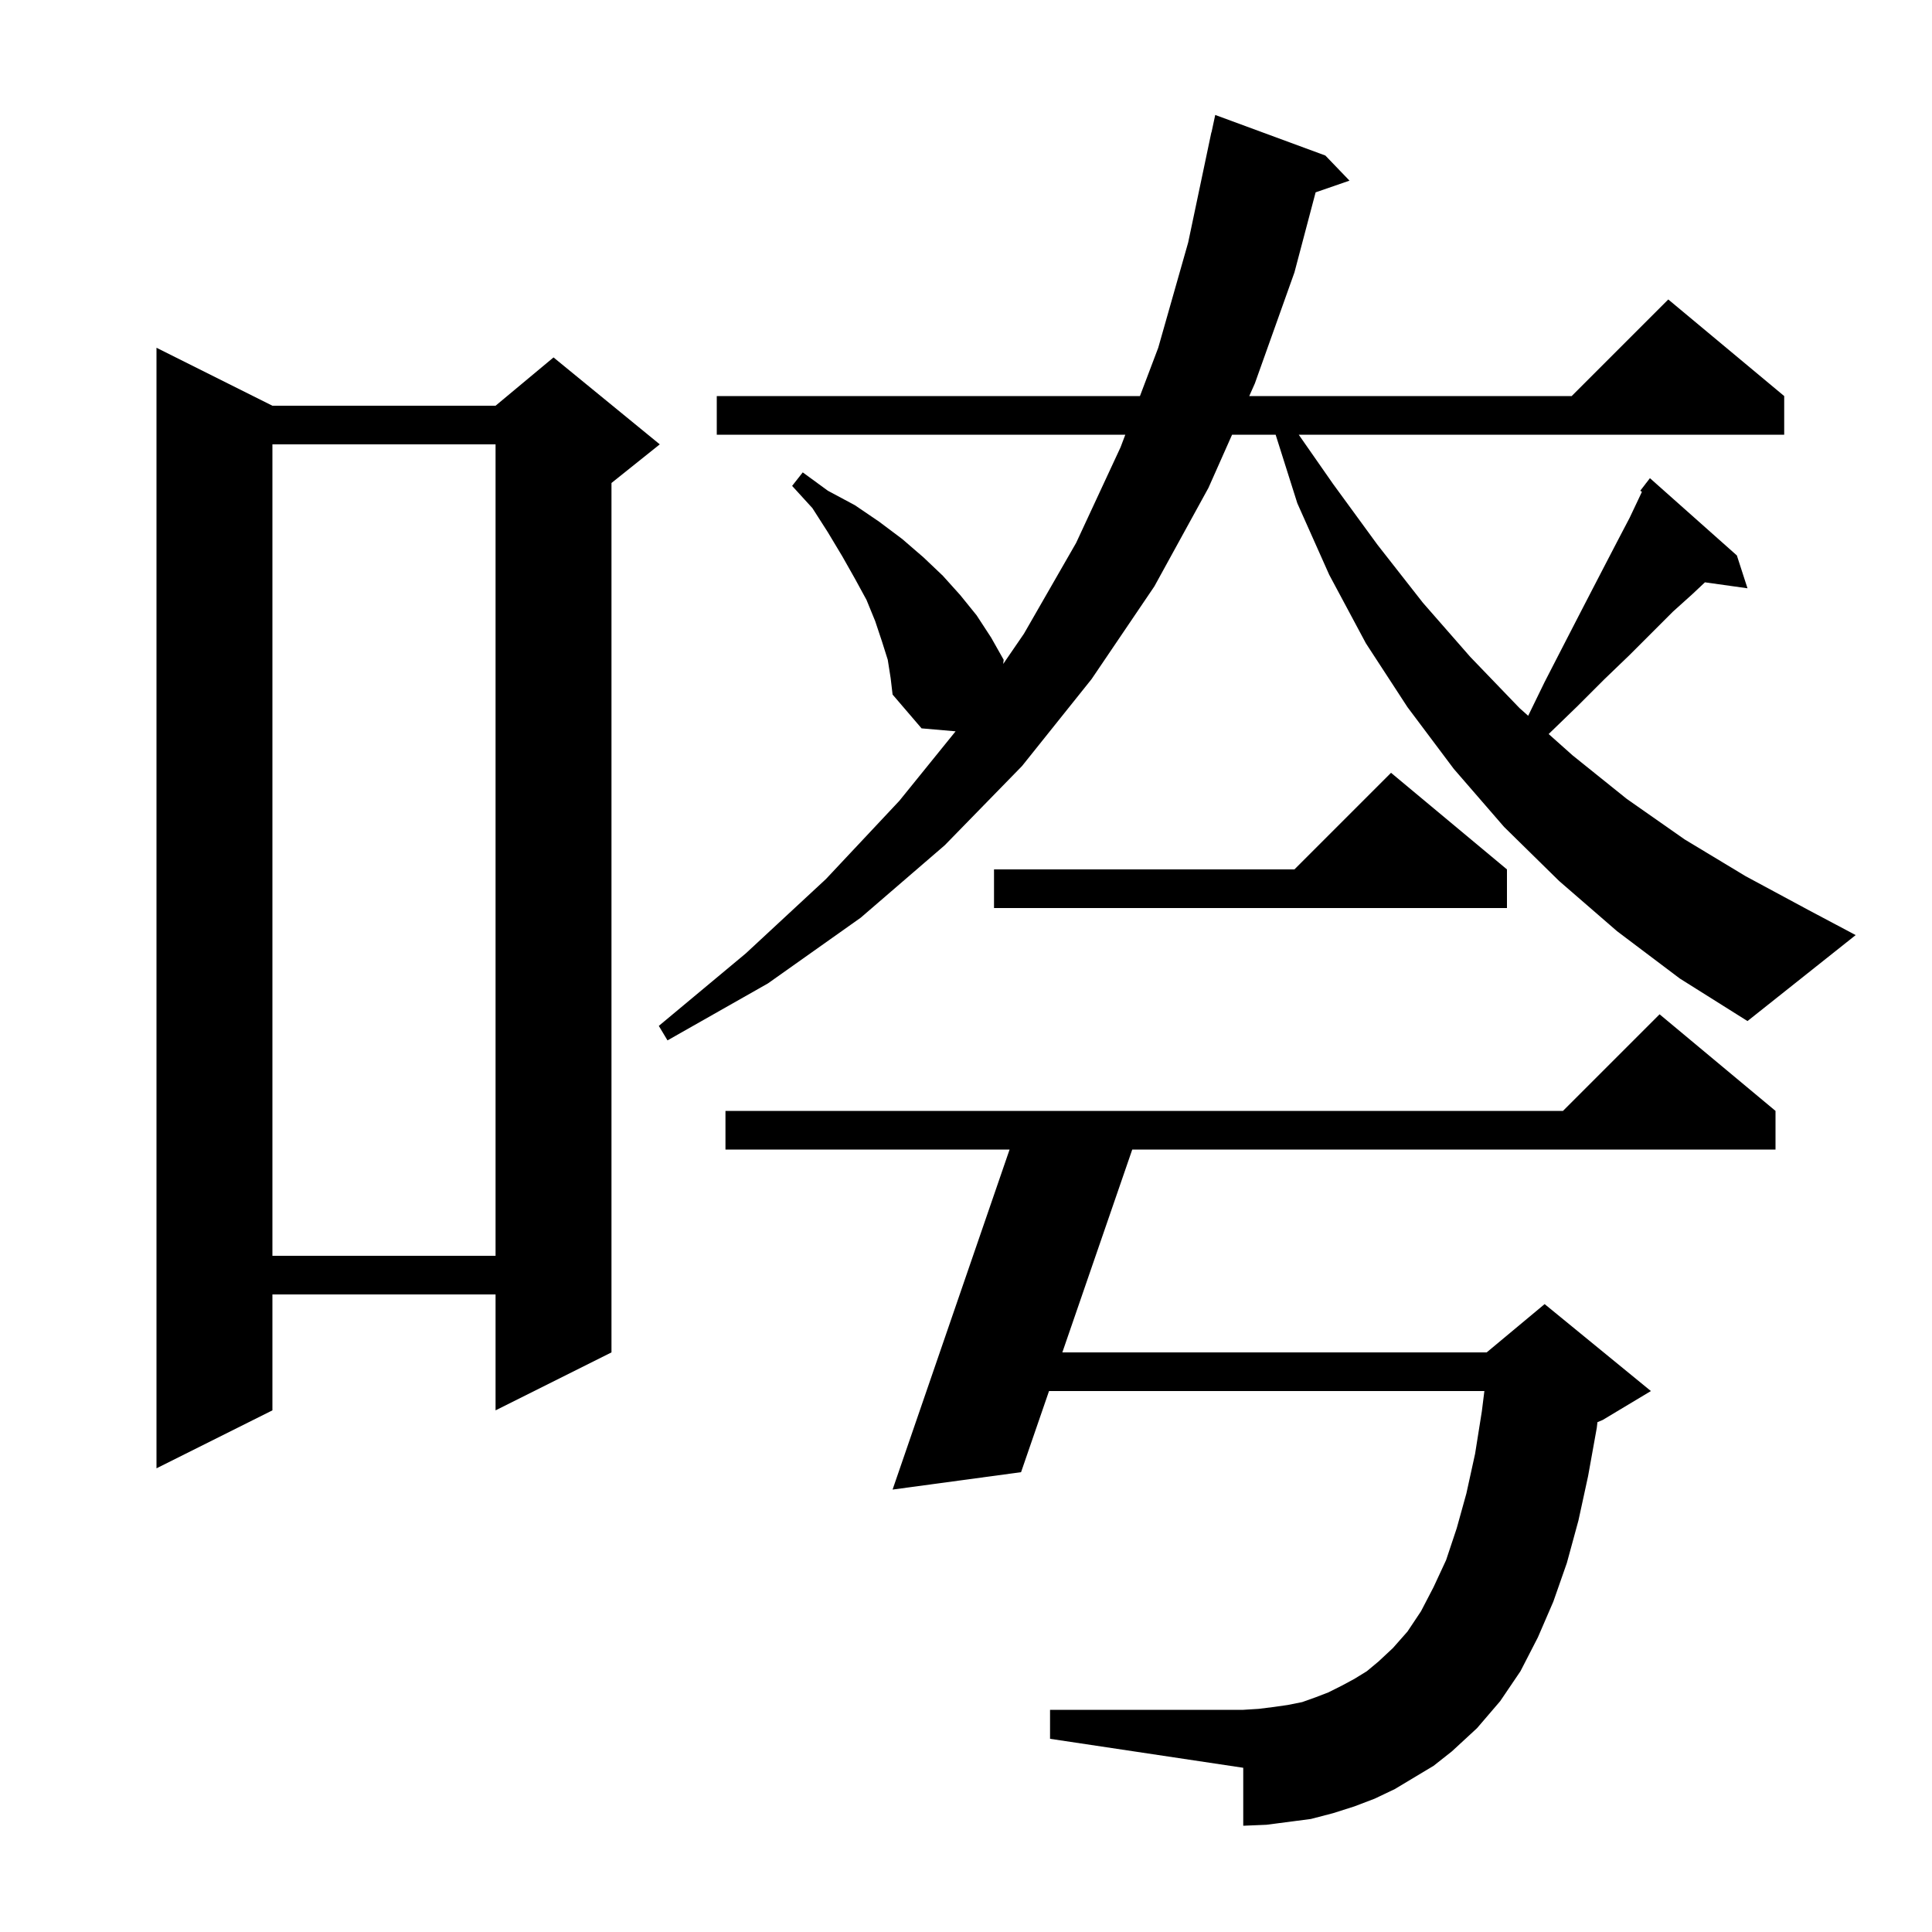 <svg xmlns="http://www.w3.org/2000/svg" xmlns:xlink="http://www.w3.org/1999/xlink" version="1.1" baseProfile="full" viewBox="0 0 200 200" width="200" height="200">
<g fill="black">
<path d="M 144.4 185.2 L 142.3 186.2 L 140.2 187.0 L 138.0 187.7 L 135.7 188.3 L 131.1 188.9 L 128.7 189.0 L 128.7 183.0 L 108.7 180.0 L 108.7 177.0 L 128.7 177.0 L 130.3 176.9 L 131.9 176.7 L 133.3 176.5 L 134.8 176.2 L 136.2 175.7 L 137.5 175.2 L 138.9 174.5 L 140.2 173.8 L 141.5 173.0 L 142.7 172.0 L 144.2 170.6 L 145.7 168.9 L 147.1 166.8 L 148.4 164.3 L 149.7 161.5 L 150.8 158.2 L 151.8 154.6 L 152.7 150.5 L 153.4 146.1 L 153.662 144.0 L 108.595 144.0 L 105.7 152.4 L 92.4 154.2 L 104.512 119.0 L 75.1 119.0 L 75.1 115.0 L 161.8 115.0 L 171.8 105.0 L 183.8 115.0 L 183.8 119.0 L 117.211 119.0 L 109.973 140.0 L 153.9 140.0 L 159.9 135.0 L 170.9 144.0 L 165.9 147.0 L 165.367 147.222 L 165.3 147.8 L 164.4 152.8 L 163.4 157.4 L 162.2 161.8 L 160.8 165.8 L 159.2 169.5 L 157.4 173.0 L 155.3 176.1 L 152.9 178.9 L 150.3 181.3 L 148.4 182.8 Z M 28.2 42.0 L 51.3 42.0 L 57.3 37.0 L 68.3 46.0 L 63.3 50.0 L 63.3 140.0 L 51.3 146.0 L 51.3 134.0 L 28.2 134.0 L 28.2 146.0 L 16.2 152.0 L 16.2 36.0 Z M 28.2 46.0 L 28.2 130.0 L 51.3 130.0 L 51.3 46.0 Z M 167.4 96.4 L 161.4 91.2 L 155.7 85.6 L 150.5 79.6 L 145.7 73.2 L 141.4 66.6 L 137.6 59.5 L 134.3 52.1 L 132.053 45.0 L 127.544 45.0 L 125.1 50.5 L 119.5 60.7 L 113.0 70.3 L 105.8 79.3 L 97.8 87.5 L 89.1 95.0 L 79.5 101.8 L 69.1 107.7 L 68.2 106.2 L 77.2 98.7 L 85.5 91.0 L 93.1 82.9 L 98.923 75.706 L 95.4 75.4 L 92.4 71.9 L 92.2 70.2 L 91.9 68.3 L 91.3 66.4 L 90.6 64.3 L 89.7 62.1 L 88.5 59.9 L 87.2 57.6 L 85.7 55.1 L 84.1 52.6 L 82.0 50.3 L 83.1 48.9 L 85.7 50.8 L 88.5 52.3 L 91.0 54.0 L 93.4 55.8 L 95.6 57.7 L 97.6 59.6 L 99.4 61.6 L 101.1 63.7 L 102.6 66.0 L 103.9 68.3 L 103.852 68.734 L 106.0 65.6 L 111.4 56.2 L 116.0 46.3 L 116.492 45.0 L 74.2 45.0 L 74.2 41.0 L 118.007 41.0 L 119.9 36.0 L 123.0 25.1 L 125.4 13.7 L 125.414 13.703 L 125.8 11.9 L 137.2 16.1 L 139.7 18.7 L 136.192 19.912 L 134.0 28.2 L 129.9 39.7 L 129.322 41.0 L 162.7 41.0 L 172.7 31.0 L 184.7 41.0 L 184.7 45.0 L 134.445 45.0 L 138.0 50.1 L 142.6 56.4 L 147.3 62.4 L 152.2 68.0 L 157.3 73.3 L 158.196 74.098 L 159.9 70.6 L 161.7 67.1 L 163.4 63.8 L 164.9 60.9 L 166.3 58.2 L 167.6 55.7 L 168.7 53.6 L 169.6 51.7 L 169.97 50.914 L 169.8 50.8 L 170.376 50.052 L 170.4 50.0 L 170.41 50.008 L 170.8 49.5 L 179.8 57.5 L 180.9 60.9 L 176.494 60.282 L 175.2 61.5 L 173.2 63.3 L 168.7 67.8 L 166.1 70.3 L 163.3 73.1 L 160.316 75.987 L 162.8 78.2 L 168.4 82.7 L 174.4 86.9 L 180.7 90.7 L 187.2 94.2 L 192.1 96.8 L 180.9 105.7 L 173.9 101.3 Z M 156.0 90.0 L 156.0 94.0 L 102.9 94.0 L 102.9 90.0 L 134.0 90.0 L 144.0 80.0 Z " />
</g>
</svg>
